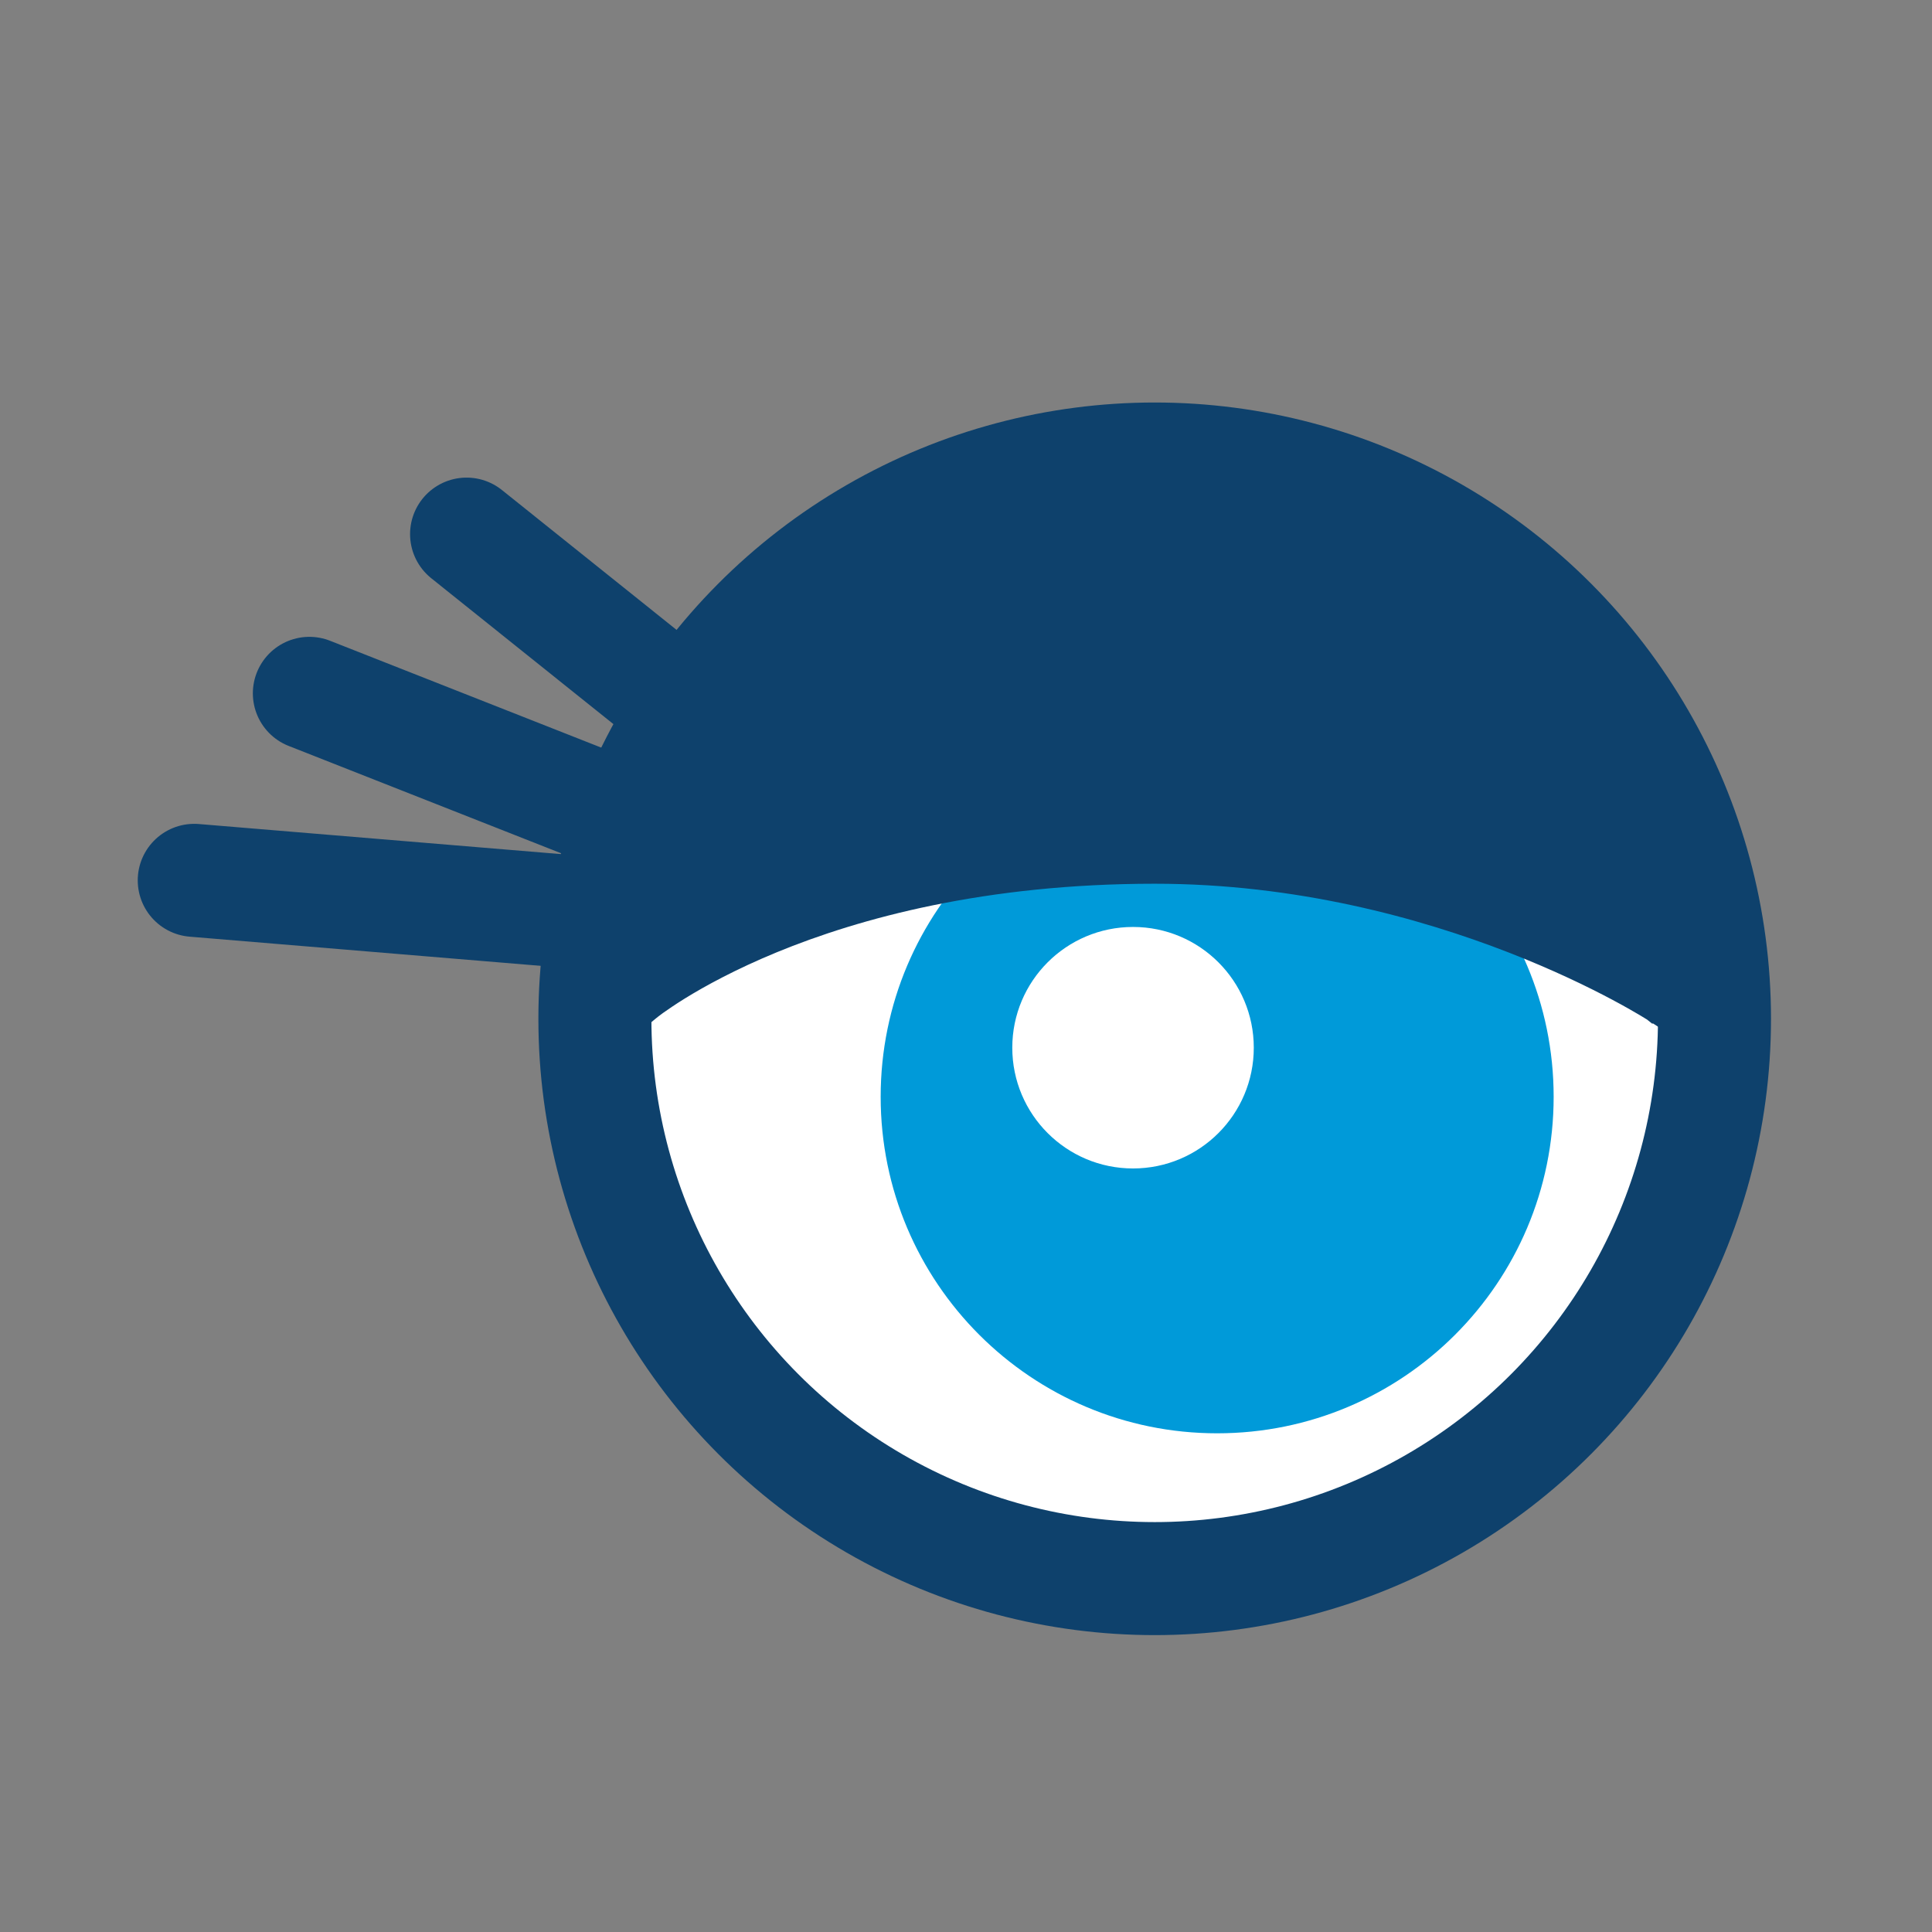 <svg width="24" height="24" viewBox="0 0 24 24" fill="none" xmlns="http://www.w3.org/2000/svg">
<rect x="0" y="0" width="24" height="24" fill="#808080" stroke="none"/>
<circle cx="14.344" cy="12.656" r="6.954" fill="white" stroke="#0E416C" stroke-width="1.404"/>
<path d="M19.3 13.625C19.3 15.934 17.428 17.805 15.12 17.805C12.811 17.805 10.94 15.934 10.94 13.625C10.94 11.316 12.811 9.445 15.12 9.445C17.428 9.445 19.3 11.316 19.3 13.625Z" fill="#009AD9"/>
<circle cx="14.075" cy="13.015" r="1.5" fill="white"/>
<path d="M7.591 12.256L7.591 12.787L8 12.449L8 12.449L8 12.449L8 12.448L8 12.448L8.004 12.446L8.019 12.434C8.034 12.422 8.057 12.405 8.088 12.382C8.151 12.337 8.247 12.271 8.376 12.191C8.635 12.031 9.028 11.815 9.555 11.598C10.608 11.165 12.202 10.728 14.344 10.728C16.143 10.728 17.713 11.164 18.834 11.6C19.394 11.818 19.841 12.036 20.147 12.199C20.299 12.28 20.417 12.348 20.495 12.394C20.535 12.418 20.564 12.436 20.584 12.448L20.605 12.461L20.61 12.465L20.611 12.465C20.611 12.465 20.611 12.465 20.611 12.465C20.611 12.465 20.611 12.465 20.611 12.465C20.611 12.465 20.611 12.465 20.611 12.465L20.998 12.717L20.998 12.256C20.998 11.43 20.729 10.625 20.429 9.901C20.118 9.15 19.563 8.372 18.995 7.805C18.414 7.224 17.43 6.674 16.699 6.371C15.936 6.055 15.127 6.003 14.344 6.003C13.536 6.003 12.736 6.162 11.989 6.471C11.259 6.774 10.274 7.324 9.693 7.905C9.152 8.446 8.478 9.131 8.159 9.901C7.86 10.625 7.591 11.43 7.591 12.256Z" fill="#0E416C" stroke="#0E416C" stroke-width="0.5"/>
<path d="M8.538 11.445L2.413 10.936" stroke="#0E416C" stroke-width="1.404" stroke-linecap="round"/>
<path d="M9.546 10.86L3.843 8.613" stroke="#0E416C" stroke-width="1.404" stroke-linecap="round"/>
<path d="M10.597 10.48L5.796 6.635" stroke="#0E416C" stroke-width="1.404" stroke-linecap="round"/>
</svg>
